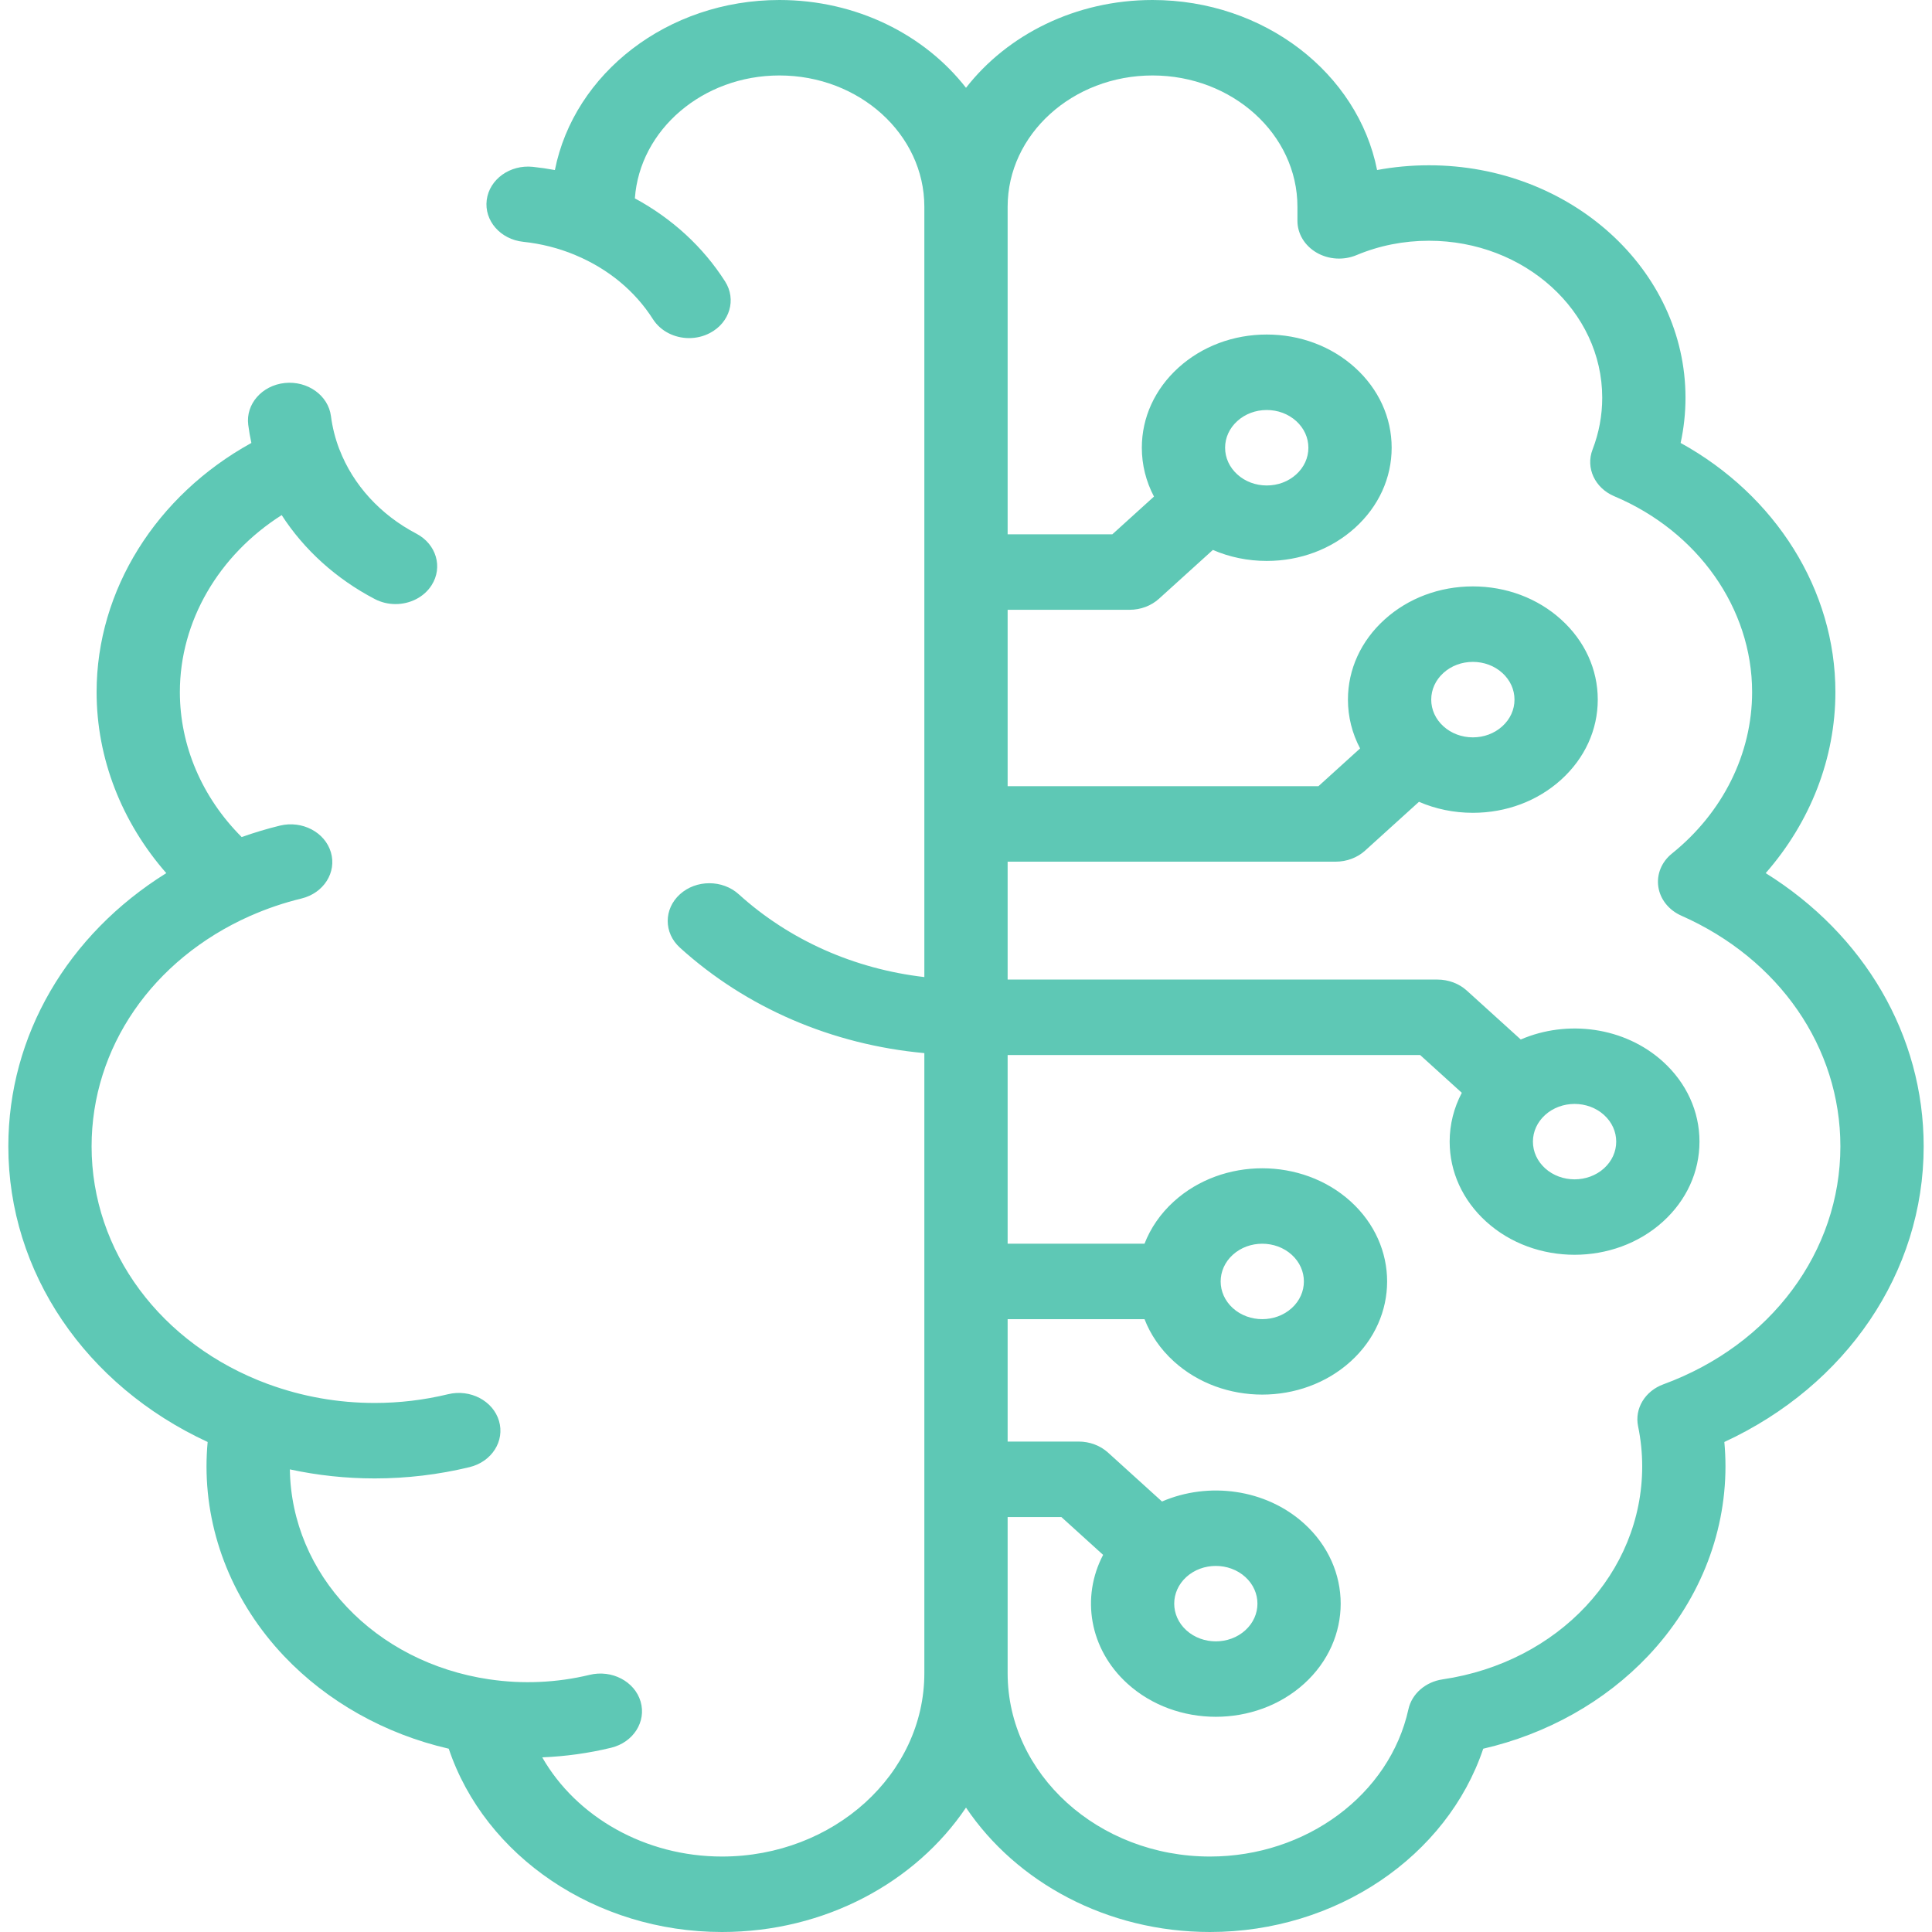 <svg width="100" height="100" viewBox="0 0 100 100" fill="none" xmlns="http://www.w3.org/2000/svg">
<path d="M99.569 59.336C99.569 53.59 96.496 48.373 91.392 45.193C93.709 42.546 95 39.245 95 35.821C95 30.536 91.908 25.639 86.989 22.927C87.156 22.159 87.241 21.377 87.241 20.586C87.241 13.952 81.286 8.555 73.965 8.555C73.053 8.555 72.155 8.637 71.278 8.801C70.285 3.803 65.451 0 59.655 0C55.67 0 52.139 1.798 50 4.545C47.86 1.798 44.33 0 40.344 0C34.548 0 29.714 3.804 28.721 8.802C28.345 8.732 27.965 8.676 27.583 8.636C26.4 8.511 25.331 9.279 25.193 10.35C25.055 11.421 25.902 12.391 27.084 12.516C28.012 12.614 28.912 12.842 29.76 13.194C29.769 13.198 29.777 13.203 29.787 13.207C31.479 13.914 32.867 15.06 33.798 16.523C34.198 17.149 34.922 17.5 35.667 17.5C36.032 17.5 36.403 17.416 36.743 17.238C37.773 16.699 38.127 15.504 37.532 14.57C36.393 12.783 34.794 11.315 32.861 10.268C33.11 6.722 36.37 3.906 40.344 3.906C44.48 3.906 47.844 6.955 47.844 10.703V50.573C44.219 50.151 40.867 48.668 38.239 46.288C37.398 45.525 36.033 45.525 35.192 46.288C34.35 47.05 34.35 48.287 35.192 49.05C38.635 52.17 43.065 54.069 47.844 54.509V86.602C47.844 91.835 43.146 96.094 37.37 96.094C33.388 96.094 29.829 94.041 28.066 90.96C29.271 90.911 30.468 90.746 31.633 90.463C32.783 90.183 33.465 89.112 33.157 88.07C32.849 87.028 31.667 86.41 30.517 86.69C28.834 87.098 27.05 87.179 25.334 86.923C25.329 86.923 25.323 86.922 25.318 86.922C19.395 86.043 15.085 81.488 15.003 76.055C16.437 76.365 17.906 76.523 19.396 76.523C21.052 76.523 22.704 76.326 24.305 75.938C25.454 75.659 26.137 74.588 25.828 73.546C25.52 72.504 24.339 71.885 23.189 72.165C21.951 72.465 20.675 72.617 19.396 72.617C17.505 72.617 15.656 72.291 13.903 71.649C13.888 71.644 13.874 71.64 13.859 71.635C8.319 69.585 4.741 64.762 4.741 59.336C4.741 54.231 7.88 49.666 12.937 47.412C12.949 47.407 12.962 47.403 12.974 47.398C13.816 47.026 14.7 46.726 15.603 46.507C16.753 46.228 17.435 45.157 17.127 44.115C16.82 43.073 15.637 42.454 14.488 42.734C13.818 42.897 13.157 43.097 12.509 43.326C10.463 41.281 9.31 38.606 9.31 35.82C9.31 32.149 11.324 28.731 14.58 26.662C15.736 28.452 17.39 29.956 19.396 31.005C19.736 31.183 20.106 31.267 20.472 31.267C21.217 31.267 21.941 30.917 22.34 30.29C22.936 29.356 22.582 28.162 21.552 27.622C19.694 26.65 18.28 25.104 17.572 23.269C17.569 23.261 17.564 23.254 17.561 23.246C17.35 22.693 17.205 22.119 17.13 21.538C16.992 20.467 15.921 19.701 14.739 19.824C13.557 19.949 12.711 20.919 12.849 21.991C12.889 22.304 12.943 22.617 13.011 22.927C8.092 25.639 5 30.536 5 35.82C5 39.245 6.29 42.546 8.607 45.193C3.503 48.373 0.431 53.59 0.431 59.336C0.431 65.861 4.428 71.713 10.748 74.637C10.709 75.057 10.689 75.478 10.689 75.899C10.689 79.5 12.113 82.985 14.698 85.715C16.938 88.079 19.927 89.753 23.227 90.513C25.1 96.082 30.832 100 37.37 100C42.712 100 47.401 97.419 50 93.561C52.598 97.419 57.287 100 62.629 100C69.167 100 74.9 96.082 76.772 90.513C80.072 89.753 83.061 88.079 85.301 85.715C87.886 82.985 89.31 79.5 89.31 75.899C89.31 75.478 89.29 75.057 89.252 74.637C95.571 71.713 99.569 65.861 99.569 59.336ZM86.096 71.652C85.145 72.001 84.597 72.909 84.787 73.823C84.928 74.505 85 75.204 85 75.898C85 81.405 80.654 86.042 74.668 86.924C73.781 87.055 73.076 87.671 72.9 88.47C71.928 92.888 67.608 96.094 62.629 96.094C56.854 96.094 52.155 91.835 52.155 86.602V78.522H54.937L57.097 80.48C55.953 82.657 56.373 85.347 58.359 87.148C59.62 88.29 61.275 88.861 62.931 88.861C64.587 88.861 66.242 88.29 67.503 87.148C70.024 84.863 70.024 81.146 67.503 78.861C65.516 77.061 62.548 76.68 60.145 77.718L57.354 75.188C56.95 74.821 56.401 74.615 55.83 74.615H52.155V68.28H59.24C59.551 69.081 60.058 69.831 60.763 70.47C62.024 71.613 63.679 72.184 65.335 72.184C66.991 72.184 68.646 71.612 69.907 70.47C72.427 68.186 72.427 64.469 69.907 62.184C67.386 59.899 63.284 59.899 60.763 62.184C60.058 62.823 59.55 63.574 59.24 64.374H52.155V54.608H73.506L75.663 56.563C75.252 57.343 75.034 58.201 75.034 59.09C75.034 60.656 75.707 62.127 76.928 63.234C78.188 64.376 79.844 64.947 81.5 64.947C83.155 64.947 84.811 64.376 86.072 63.234C87.293 62.127 87.965 60.656 87.965 59.09C87.965 57.525 87.293 56.054 86.072 54.947C84.085 53.147 81.117 52.767 78.714 53.804L75.923 51.274C75.518 50.907 74.97 50.702 74.399 50.702H52.155V44.6H69.133C69.705 44.6 70.253 44.395 70.657 44.028L73.446 41.501C74.306 41.874 75.253 42.071 76.235 42.071C77.962 42.071 79.585 41.462 80.806 40.355C82.028 39.248 82.7 37.777 82.7 36.212C82.7 34.647 82.028 33.175 80.806 32.069C79.585 30.962 77.962 30.352 76.235 30.352C74.508 30.352 72.884 30.962 71.663 32.069C70.442 33.175 69.769 34.647 69.769 36.212C69.769 37.101 69.987 37.96 70.398 38.739L68.241 40.694H52.155V31.563H58.465C59.037 31.563 59.585 31.358 59.989 30.991L62.778 28.464C63.638 28.837 64.585 29.034 65.567 29.034C67.294 29.034 68.917 28.424 70.138 27.318C71.359 26.211 72.032 24.74 72.032 23.174C72.032 21.609 71.359 20.138 70.138 19.031C68.917 17.925 67.293 17.315 65.567 17.315C63.84 17.315 62.216 17.925 60.995 19.031C59.774 20.138 59.101 21.609 59.101 23.174C59.101 24.064 59.319 24.923 59.73 25.702L57.573 27.657H52.155V10.703C52.155 6.955 55.519 3.906 59.655 3.906C63.79 3.906 67.155 6.955 67.155 10.703V11.431C67.155 12.098 67.529 12.718 68.149 13.077C68.767 13.436 69.546 13.484 70.213 13.205C71.393 12.711 72.656 12.461 73.965 12.461C78.909 12.461 82.931 16.106 82.931 20.586C82.931 21.506 82.762 22.409 82.43 23.27C82.064 24.218 82.55 25.262 83.555 25.686C87.889 27.513 90.689 31.492 90.689 35.821C90.689 39.012 89.177 42.058 86.54 44.179C86.002 44.611 85.738 45.258 85.835 45.904C85.932 46.55 86.379 47.109 87.025 47.395C92.103 49.642 95.258 54.218 95.258 59.336C95.258 64.776 91.662 69.611 86.096 71.652ZM62.931 81.052C63.483 81.052 64.035 81.243 64.455 81.623C65.295 82.385 65.295 83.624 64.455 84.385C63.615 85.147 62.247 85.147 61.407 84.385C60.567 83.624 60.567 82.385 61.407 81.623C61.827 81.243 62.379 81.052 62.931 81.052ZM63.811 64.946C64.651 64.184 66.019 64.185 66.859 64.946C67.699 65.708 67.699 66.947 66.859 67.708C66.019 68.47 64.651 68.47 63.811 67.708C62.971 66.947 62.971 65.708 63.811 64.946ZM79.976 57.71C80.396 57.329 80.948 57.139 81.5 57.139C82.052 57.139 82.603 57.329 83.024 57.71C83.431 58.079 83.655 58.569 83.655 59.091C83.655 59.613 83.431 60.103 83.024 60.472C82.184 61.233 80.816 61.233 79.976 60.472C79.569 60.103 79.344 59.613 79.344 59.091C79.344 58.569 79.569 58.079 79.976 57.71ZM74.711 37.593C74.304 37.224 74.08 36.734 74.08 36.212C74.08 35.691 74.304 35.2 74.711 34.831C75.118 34.462 75.659 34.259 76.235 34.259C76.81 34.259 77.352 34.462 77.759 34.831C78.166 35.2 78.39 35.691 78.39 36.212C78.39 36.734 78.166 37.224 77.759 37.593C77.352 37.962 76.811 38.166 76.235 38.166C75.659 38.165 75.118 37.962 74.711 37.593ZM64.043 24.556C64.043 24.556 64.043 24.556 64.043 24.556C63.636 24.187 63.411 23.697 63.411 23.175C63.411 22.653 63.636 22.163 64.043 21.794C64.45 21.425 64.991 21.222 65.567 21.222C66.142 21.222 66.683 21.425 67.091 21.794C67.498 22.163 67.722 22.653 67.722 23.175C67.722 23.697 67.498 24.187 67.091 24.556C66.683 24.925 66.143 25.128 65.567 25.128C64.991 25.128 64.45 24.925 64.043 24.556Z" fill="#5EC8B5"/>
</svg>
